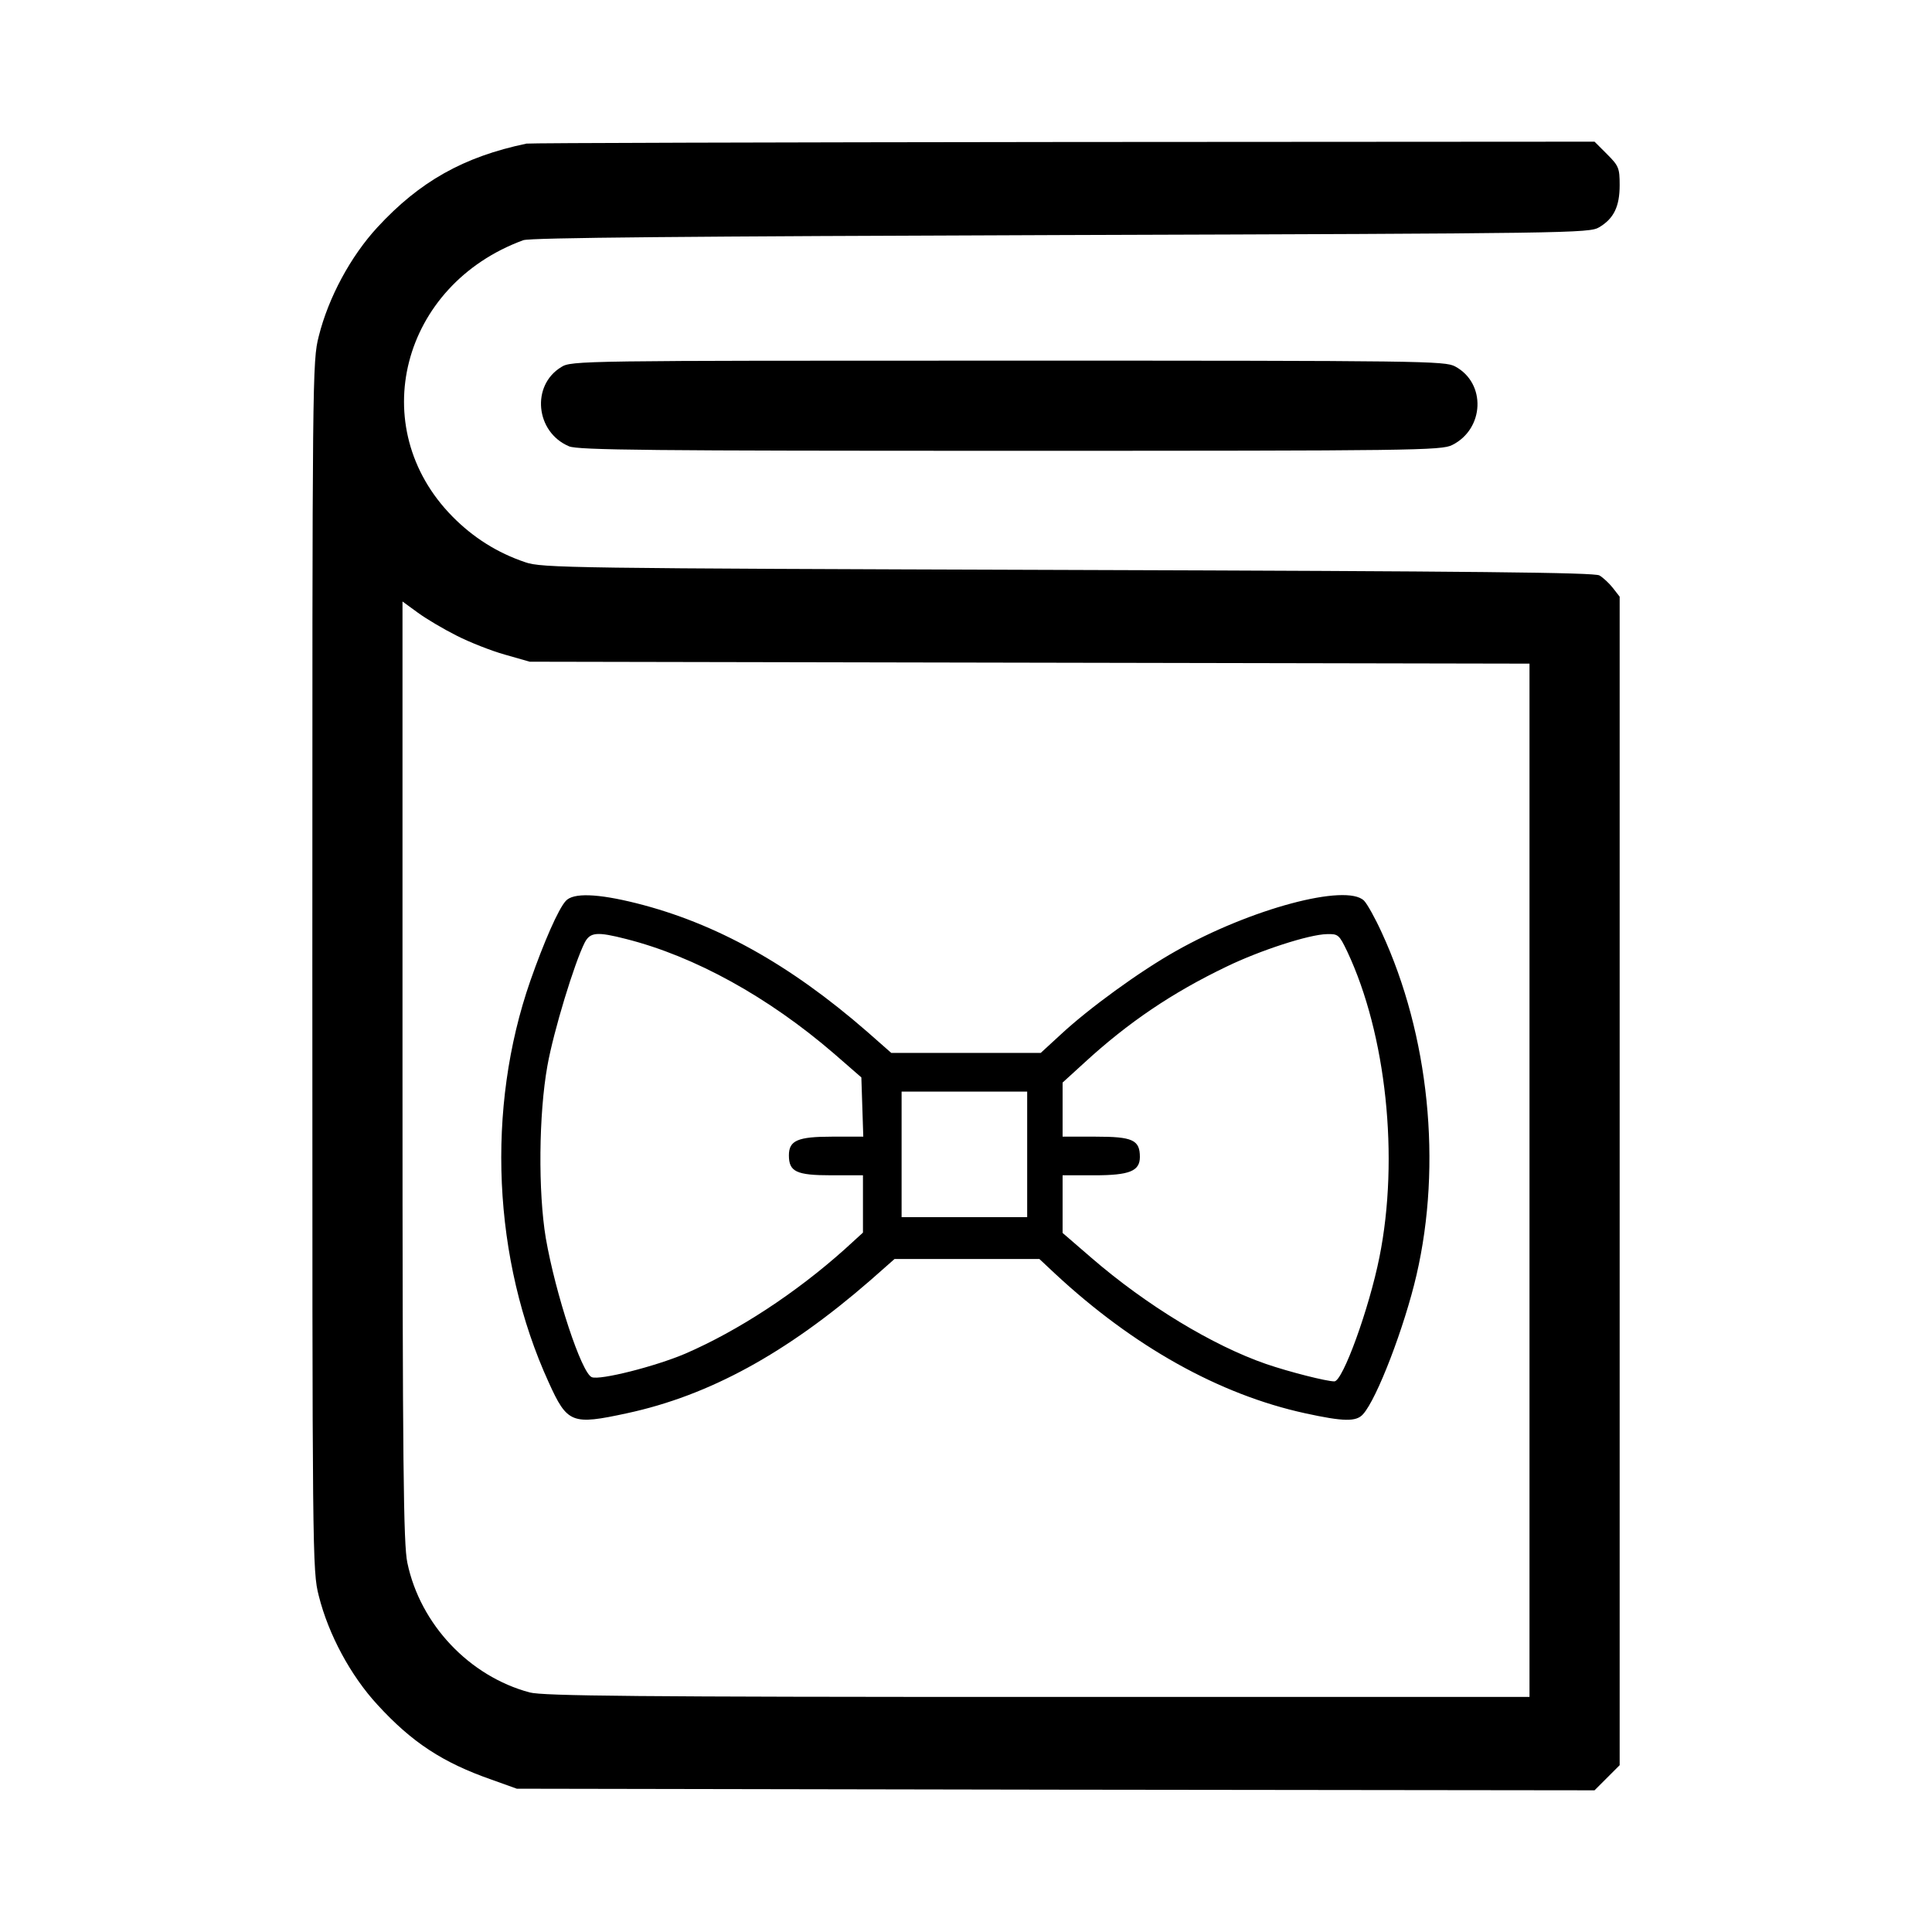 <?xml version="1.0" standalone="no"?>
<!DOCTYPE svg PUBLIC "-//W3C//DTD SVG 20010904//EN"
 "http://www.w3.org/TR/2001/REC-SVG-20010904/DTD/svg10.dtd">
<svg version="1.0" xmlns="http://www.w3.org/2000/svg"
 width="600pt" height="600pt" viewBox="0 0 600 600"
 preserveAspectRatio="xMidYMid meet">
<g transform="translate(0,600) scale(0.1,-0.1)"
fill="#000000" stroke="none">
<path d="M1635 5554 c-196 -41 -332 -118 -463 -260 -83 -90 -152 -218 -182
-338 -20 -78 -20 -118 -20 -1956 0 -1838 0 -1878 20 -1956 30 -120 99 -248
182 -338 107 -117 203 -180 355 -233 l78 -28 1674 -3 1673 -2 39 39 39 39 0
1814 0 1815 -21 27 c-11 14 -30 32 -42 39 -17 9 -378 13 -1652 17 -1546 5
-1633 6 -1684 24 -86 29 -161 76 -226 142 -273 277 -159 719 220 858 21 8 514
12 1670 16 1584 5 1641 6 1671 24 46 27 64 65 64 131 0 53 -3 60 -39 96 l-39
39 -1648 -1 c-907 -1 -1658 -3 -1669 -5z m-217 -1528 c39 -20 107 -47 150 -59
l77 -22 1553 -3 1552 -3 0 -1604 0 -1605 -1527 0 c-1245 0 -1537 3 -1578 14
-187 50 -340 211 -380 403 -12 57 -15 293 -15 1526 l0 1459 48 -35 c26 -19 80
-51 120 -71z"/>
<path d="M1757 3202 c-23 -25 -68 -128 -110 -248 -138 -396 -117 -866 57
-1247 58 -128 72 -133 243 -96 256 55 496 187 755 412 l76 67 225 0 225 0 48
-45 c244 -227 511 -376 777 -434 119 -26 159 -27 180 -3 43 47 129 272 166
432 80 345 39 746 -108 1064 -20 44 -45 89 -55 99 -55 54 -352 -25 -585 -157
-112 -63 -270 -178 -357 -259 l-62 -57 -232 0 -232 0 -75 66 c-240 209 -470
337 -717 399 -120 30 -196 33 -219 7z m187 -118 c214 -54 443 -181 646 -356
l85 -74 3 -92 3 -92 -97 0 c-107 0 -134 -12 -134 -58 0 -51 23 -62 132 -62
l98 0 0 -89 0 -89 -57 -52 c-152 -136 -331 -253 -495 -324 -94 -40 -265 -83
-290 -73 -32 12 -113 259 -143 432 -24 144 -22 385 5 535 19 107 84 320 116
383 17 32 38 34 128 11z m2240 -39 c121 -257 162 -640 100 -949 -32 -160 -114
-386 -140 -386 -24 0 -139 29 -212 54 -165 57 -372 182 -544 331 l-88 76 0 89
0 90 98 0 c110 0 142 13 142 57 0 53 -23 63 -137 63 l-103 0 0 84 0 84 68 62
c135 124 272 217 441 298 103 50 256 100 312 101 35 1 38 -2 63 -54z m-994
-630 l0 -195 -195 0 -195 0 0 195 0 195 195 0 195 0 0 -195z"/>
<path d="M1743 4860 c-94 -57 -80 -202 24 -246 27 -12 259 -14 1370 -14 1254
0 1340 1 1373 18 100 50 106 192 9 244 -32 17 -95 18 -1389 18 -1326 0 -1356
0 -1387 -20z"/>
</g>
</svg>
